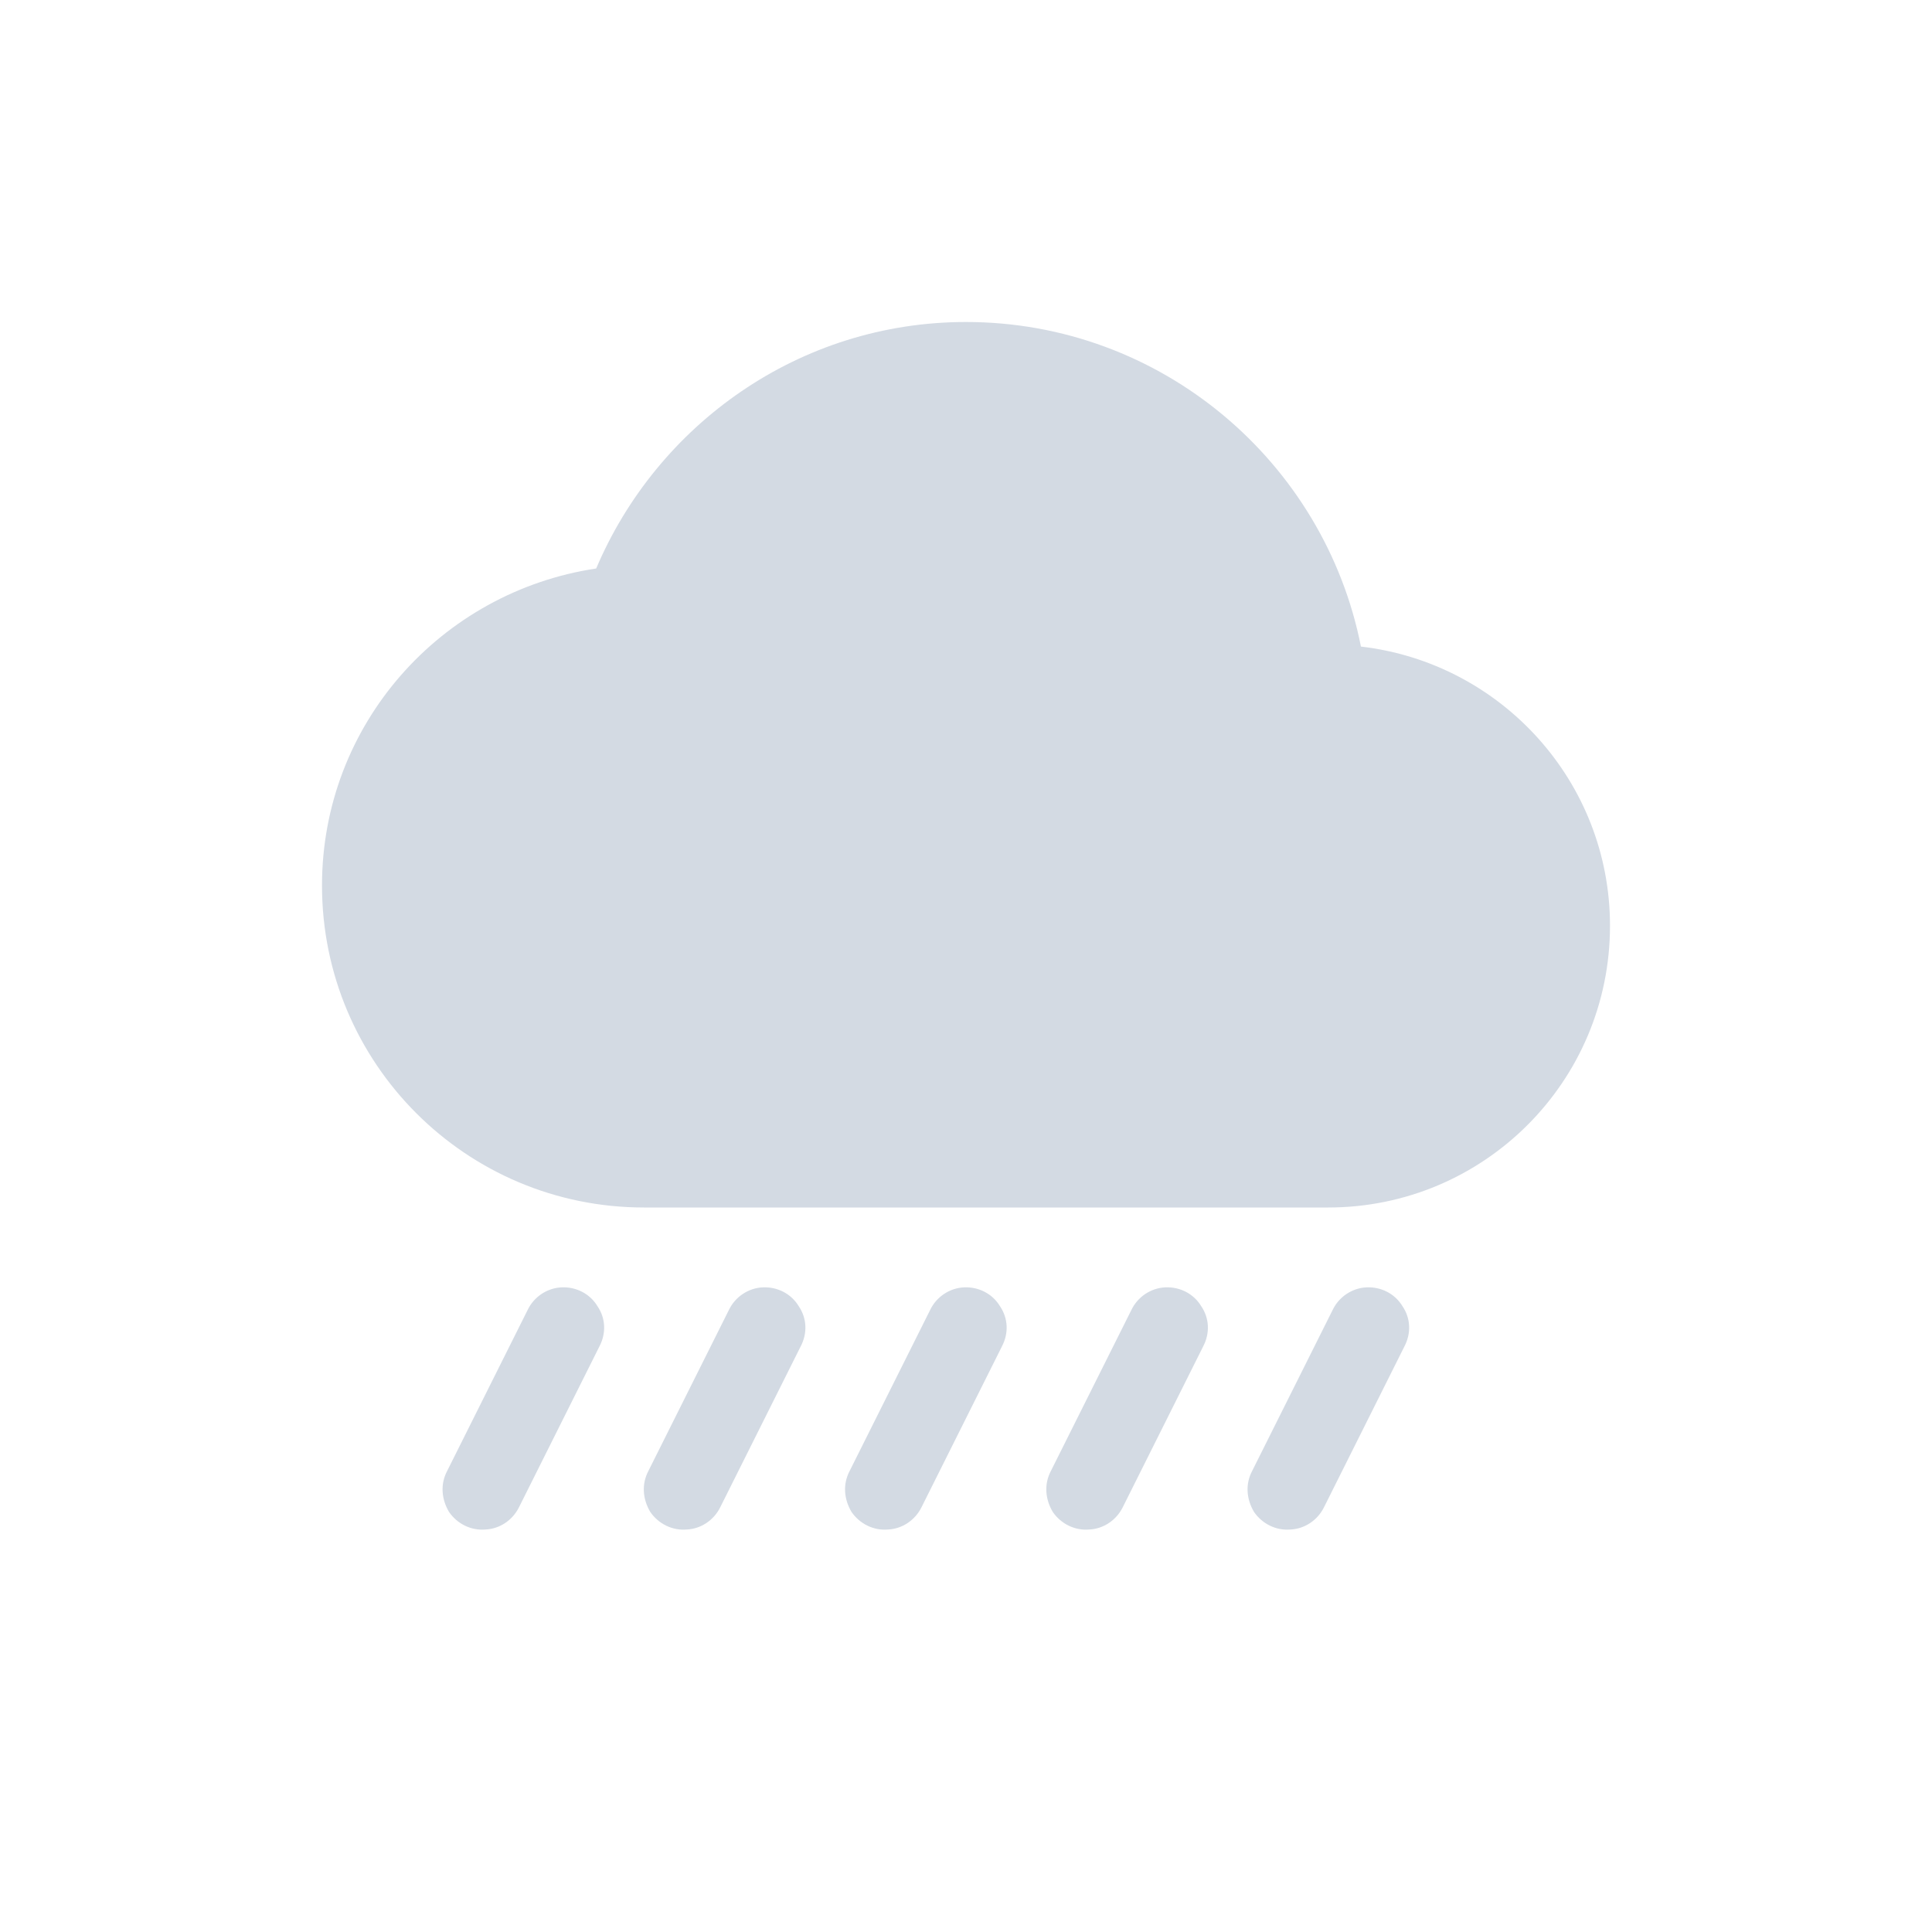<svg xmlns="http://www.w3.org/2000/svg" width="12pt" height="12pt" version="1.1" viewBox="0 0 12 12">
 <g>
  <path style="fill:rgb(82.745%,85.49%,89.02%)" d="M 6 2 C 4.965 2 4.082 2.637 3.703 3.531 C 2.738 3.676 2 4.5 2 5.5 C 2 6.605 2.895 7.5 4 7.5 L 8.25 7.5 C 9.215 7.5 10 6.719 10 5.75 C 10 4.855 9.324 4.117 8.453 4.016 C 8.227 2.871 7.215 2 6 2 Z M 3.488 7.996 C 3.398 8 3.316 8.055 3.277 8.137 L 2.777 9.137 C 2.734 9.219 2.742 9.312 2.789 9.391 C 2.84 9.465 2.926 9.508 3.016 9.5 C 3.105 9.496 3.184 9.441 3.223 9.363 L 3.723 8.363 C 3.766 8.281 3.762 8.188 3.711 8.113 C 3.664 8.035 3.578 7.992 3.488 7.996 Z M 4.738 7.996 C 4.648 8 4.566 8.055 4.527 8.137 L 4.027 9.137 C 3.984 9.219 3.992 9.312 4.039 9.391 C 4.09 9.465 4.176 9.508 4.266 9.5 C 4.355 9.496 4.434 9.441 4.473 9.363 L 4.973 8.363 C 5.016 8.281 5.012 8.188 4.961 8.113 C 4.914 8.035 4.828 7.992 4.738 7.996 Z M 5.988 7.996 C 5.898 8 5.816 8.055 5.777 8.137 L 5.277 9.137 C 5.234 9.219 5.242 9.312 5.289 9.391 C 5.34 9.465 5.426 9.508 5.516 9.5 C 5.605 9.496 5.684 9.441 5.723 9.363 L 6.223 8.363 C 6.266 8.281 6.262 8.188 6.211 8.113 C 6.164 8.035 6.078 7.992 5.988 7.996 Z M 7.238 7.996 C 7.148 8 7.066 8.055 7.027 8.137 L 6.527 9.137 C 6.484 9.219 6.492 9.312 6.539 9.391 C 6.59 9.465 6.676 9.508 6.766 9.5 C 6.855 9.496 6.934 9.441 6.973 9.363 L 7.473 8.363 C 7.516 8.281 7.512 8.188 7.461 8.113 C 7.414 8.035 7.328 7.992 7.238 7.996 Z M 8.488 7.996 C 8.398 8 8.316 8.055 8.277 8.137 L 7.777 9.137 C 7.734 9.219 7.742 9.312 7.789 9.391 C 7.84 9.465 7.926 9.508 8.016 9.5 C 8.105 9.496 8.184 9.441 8.223 9.363 L 8.723 8.363 C 8.766 8.281 8.762 8.188 8.711 8.113 C 8.664 8.035 8.578 7.992 8.488 7.996 Z M 8.488 7.996"/>
 </g>
</svg>
